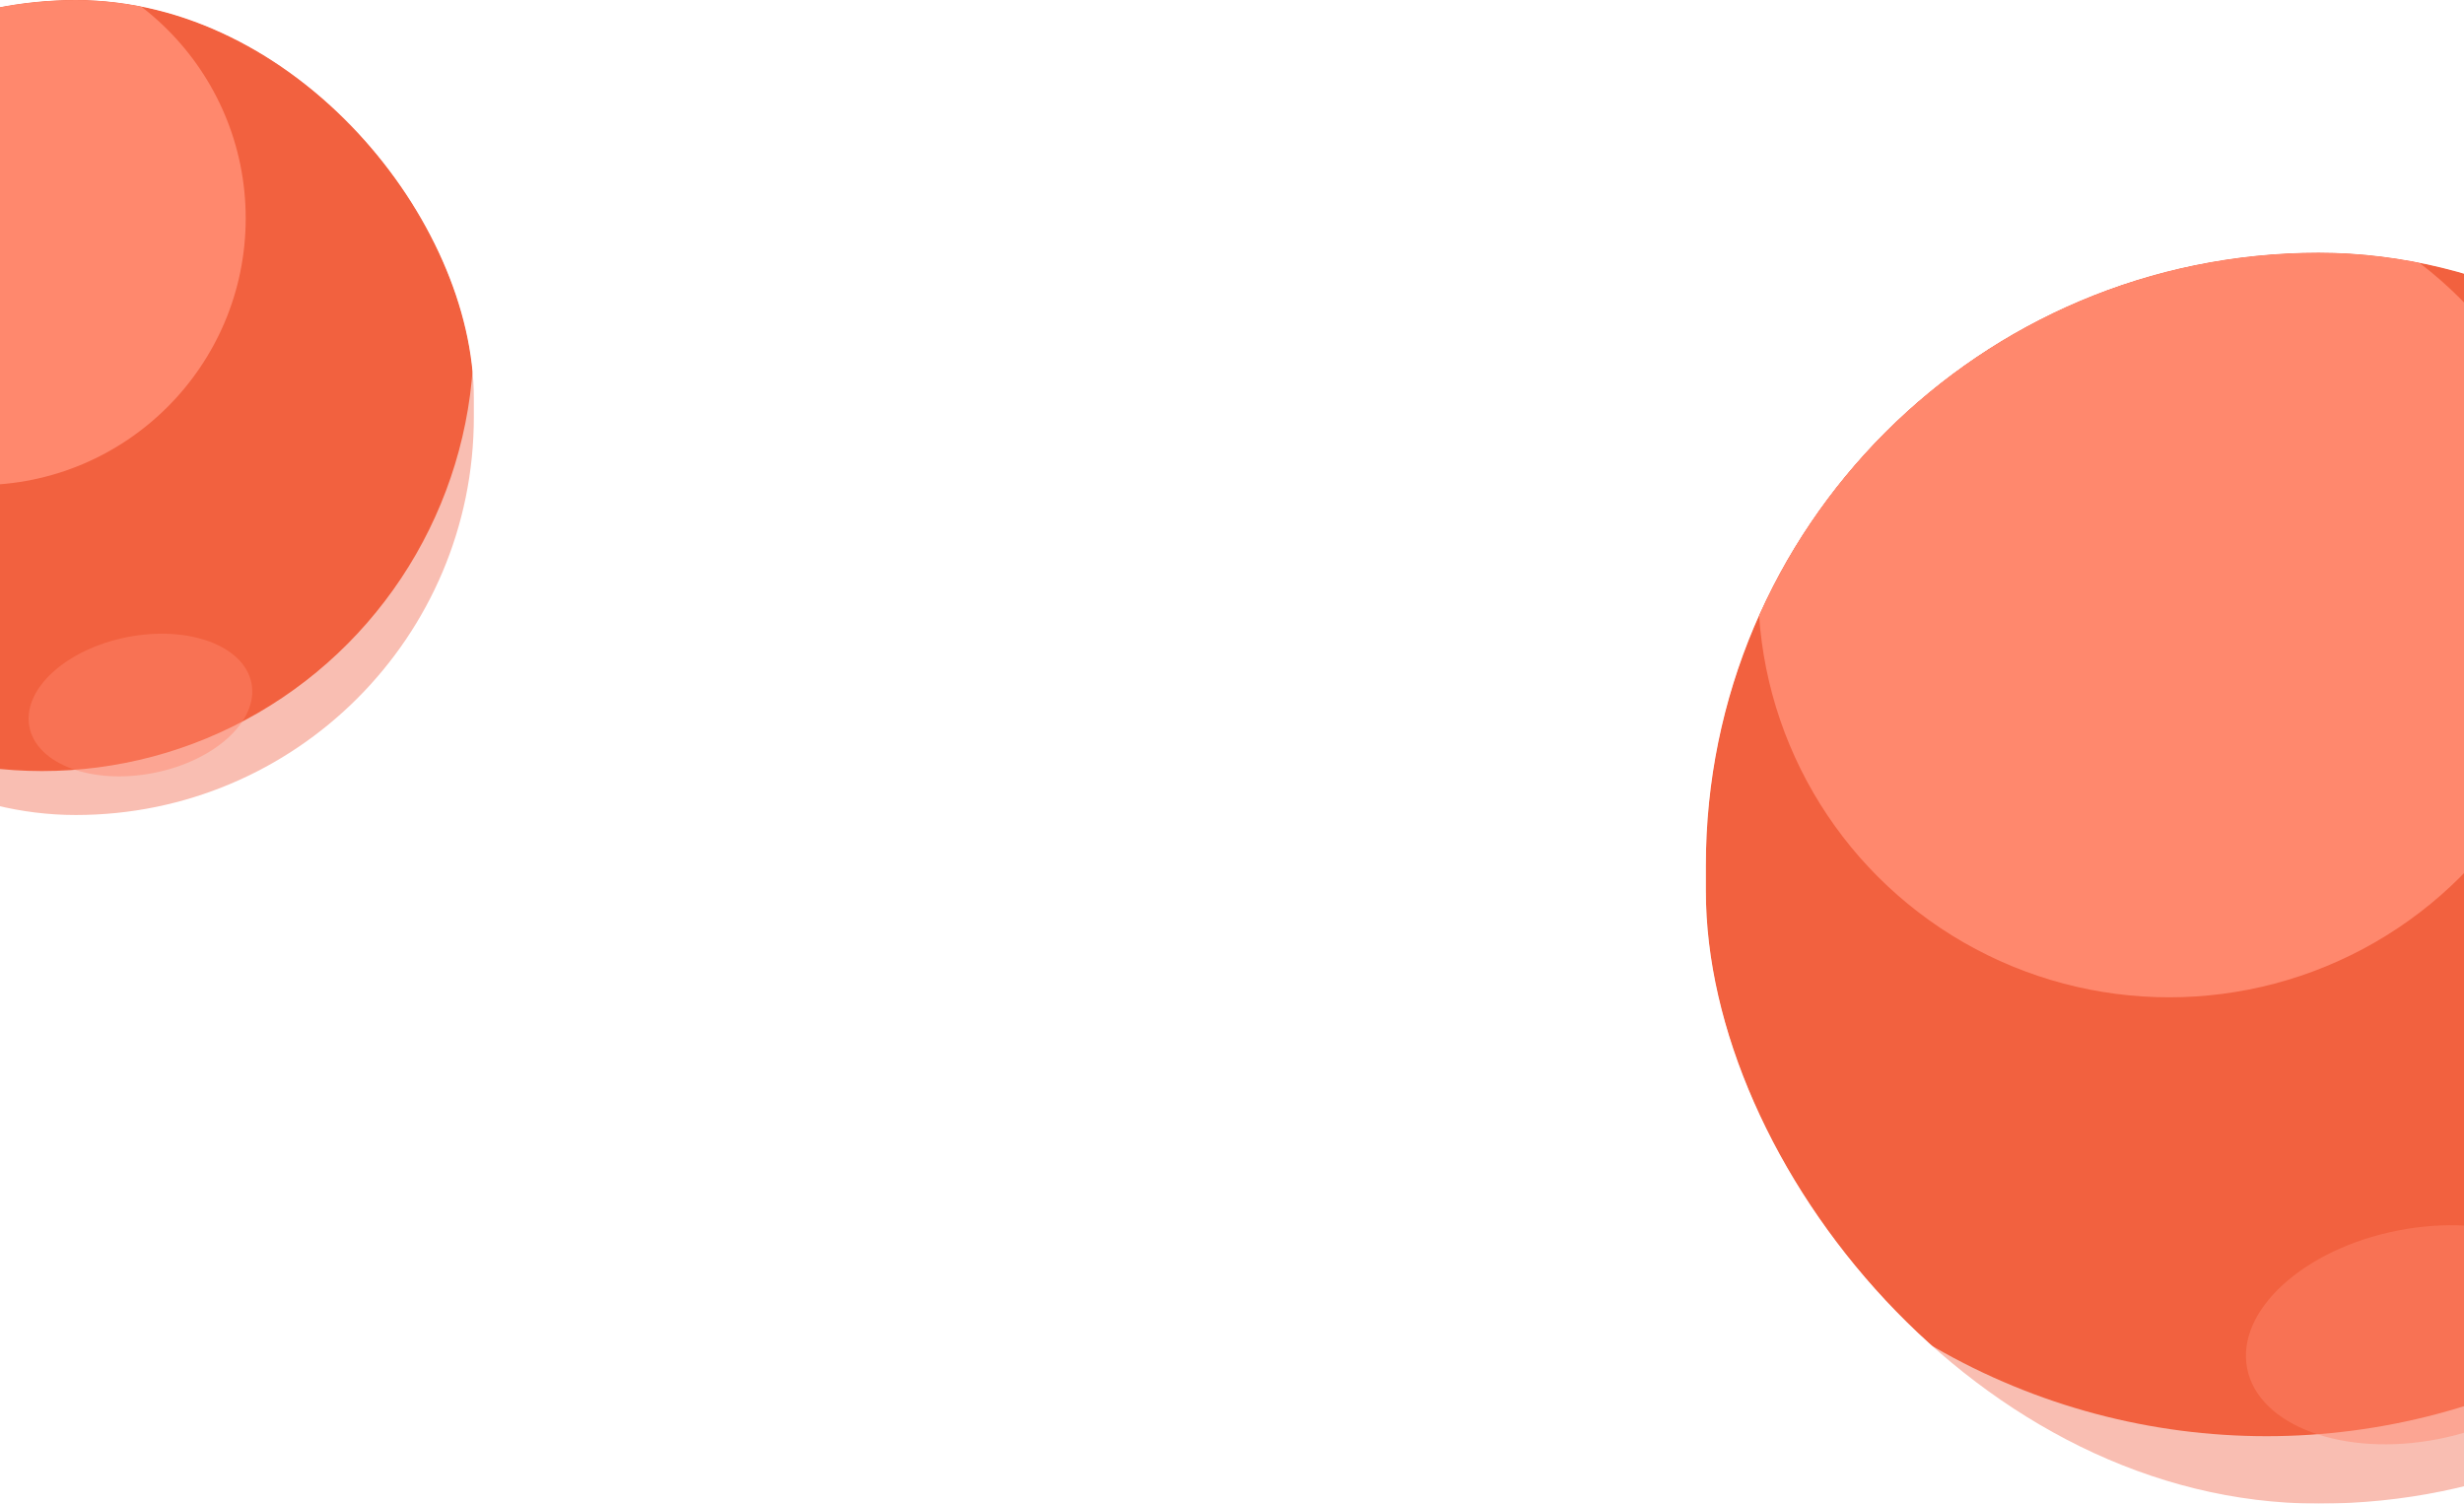 <svg width="390" height="238" viewBox="0 0 390 238" fill="none" xmlns="http://www.w3.org/2000/svg">
<g filter="url(#filter0_i_331_1007)">
<g clip-path="url(#clip0_331_1007)">
<rect x="-51" width="126" height="129" rx="63" fill="#F9BEB2"/>
<g filter="url(#filter1_f_331_1007)">
<ellipse cx="6.645" cy="53.434" rx="68.355" ry="68.61" fill="#F2613F"/>
</g>
<g filter="url(#filter2_f_331_1007)">
<ellipse cx="-3.366" cy="34.554" rx="42.256" ry="42.232" fill="#FF886D"/>
</g>
<g opacity="0.45" filter="url(#filter3_f_331_1007)">
<ellipse cx="17.914" cy="10.955" rx="17.914" ry="10.955" transform="matrix(0.981 -0.193 0.192 0.981 2.55 104.306)" fill="#FF886D"/>
</g>
</g>
</g>
<g filter="url(#filter4_i_331_1007)">
<g clip-path="url(#clip1_331_1007)">
<rect x="270" y="40" width="194" height="198" rx="97" fill="#F9BEB2"/>
<g filter="url(#filter5_f_331_1007)">
<ellipse cx="358.755" cy="122.015" rx="105.245" ry="105.309" fill="#F2613F"/>
</g>
<g filter="url(#filter6_f_331_1007)">
<ellipse cx="343.341" cy="93.036" rx="65.061" ry="64.821" fill="#FF886D"/>
</g>
<g opacity="0.45" filter="url(#filter7_f_331_1007)">
<ellipse cx="27.579" cy="16.817" rx="27.579" ry="16.817" transform="matrix(0.981 -0.193 0.192 0.981 352.45 200.098)" fill="#FF886D"/>
</g>
</g>
</g>
<defs>
<filter id="filter0_i_331_1007" x="-51" y="0" width="126" height="129" filterUnits="userSpaceOnUse" color-interpolation-filters="sRGB">
<feFlood flood-opacity="0" result="BackgroundImageFix"/>
<feBlend mode="normal" in="SourceGraphic" in2="BackgroundImageFix" result="shape"/>
<feColorMatrix in="SourceAlpha" type="matrix" values="0 0 0 0 0 0 0 0 0 0 0 0 0 0 0 0 0 0 127 0" result="hardAlpha"/>
<feMorphology radius="4" operator="erode" in="SourceAlpha" result="effect1_innerShadow_331_1007"/>
<feOffset/>
<feGaussianBlur stdDeviation="15"/>
<feComposite in2="hardAlpha" operator="arithmetic" k2="-1" k3="1"/>
<feColorMatrix type="matrix" values="0 0 0 0 0.988 0 0 0 0 0.646 0 0 0 0 0.576 0 0 0 0.6 0"/>
<feBlend mode="normal" in2="shape" result="effect1_innerShadow_331_1007"/>
</filter>
<filter id="filter1_f_331_1007" x="-121.71" y="-75.177" width="256.71" height="257.221" filterUnits="userSpaceOnUse" color-interpolation-filters="sRGB">
<feFlood flood-opacity="0" result="BackgroundImageFix"/>
<feBlend mode="normal" in="SourceGraphic" in2="BackgroundImageFix" result="shape"/>
<feGaussianBlur stdDeviation="30" result="effect1_foregroundBlur_331_1007"/>
</filter>
<filter id="filter2_f_331_1007" x="-95.622" y="-57.678" width="184.512" height="184.464" filterUnits="userSpaceOnUse" color-interpolation-filters="sRGB">
<feFlood flood-opacity="0" result="BackgroundImageFix"/>
<feBlend mode="normal" in="SourceGraphic" in2="BackgroundImageFix" result="shape"/>
<feGaussianBlur stdDeviation="25" result="effect1_foregroundBlur_331_1007"/>
</filter>
<filter id="filter3_f_331_1007" x="-25.475" y="70.298" width="95.407" height="82.597" filterUnits="userSpaceOnUse" color-interpolation-filters="sRGB">
<feFlood flood-opacity="0" result="BackgroundImageFix"/>
<feBlend mode="normal" in="SourceGraphic" in2="BackgroundImageFix" result="shape"/>
<feGaussianBlur stdDeviation="15" result="effect1_foregroundBlur_331_1007"/>
</filter>
<filter id="filter4_i_331_1007" x="270" y="40" width="194" height="198" filterUnits="userSpaceOnUse" color-interpolation-filters="sRGB">
<feFlood flood-opacity="0" result="BackgroundImageFix"/>
<feBlend mode="normal" in="SourceGraphic" in2="BackgroundImageFix" result="shape"/>
<feColorMatrix in="SourceAlpha" type="matrix" values="0 0 0 0 0 0 0 0 0 0 0 0 0 0 0 0 0 0 127 0" result="hardAlpha"/>
<feMorphology radius="4" operator="erode" in="SourceAlpha" result="effect1_innerShadow_331_1007"/>
<feOffset/>
<feGaussianBlur stdDeviation="15"/>
<feComposite in2="hardAlpha" operator="arithmetic" k2="-1" k3="1"/>
<feColorMatrix type="matrix" values="0 0 0 0 0.988 0 0 0 0 0.646 0 0 0 0 0.576 0 0 0 0.6 0"/>
<feBlend mode="normal" in2="shape" result="effect1_innerShadow_331_1007"/>
</filter>
<filter id="filter5_f_331_1007" x="193.51" y="-43.294" width="330.49" height="330.618" filterUnits="userSpaceOnUse" color-interpolation-filters="sRGB">
<feFlood flood-opacity="0" result="BackgroundImageFix"/>
<feBlend mode="normal" in="SourceGraphic" in2="BackgroundImageFix" result="shape"/>
<feGaussianBlur stdDeviation="30" result="effect1_foregroundBlur_331_1007"/>
</filter>
<filter id="filter6_f_331_1007" x="228.281" y="-21.786" width="230.122" height="229.643" filterUnits="userSpaceOnUse" color-interpolation-filters="sRGB">
<feFlood flood-opacity="0" result="BackgroundImageFix"/>
<feBlend mode="normal" in="SourceGraphic" in2="BackgroundImageFix" result="shape"/>
<feGaussianBlur stdDeviation="25" result="effect1_foregroundBlur_331_1007"/>
</filter>
<filter id="filter7_f_331_1007" x="325.491" y="163.945" width="114.516" height="94.683" filterUnits="userSpaceOnUse" color-interpolation-filters="sRGB">
<feFlood flood-opacity="0" result="BackgroundImageFix"/>
<feBlend mode="normal" in="SourceGraphic" in2="BackgroundImageFix" result="shape"/>
<feGaussianBlur stdDeviation="15" result="effect1_foregroundBlur_331_1007"/>
</filter>
<clipPath id="clip0_331_1007">
<rect x="-51" width="126" height="129" rx="63" fill="white"/>
</clipPath>
<clipPath id="clip1_331_1007">
<rect x="270" y="40" width="194" height="198" rx="97" fill="white"/>
</clipPath>
</defs>
</svg>
